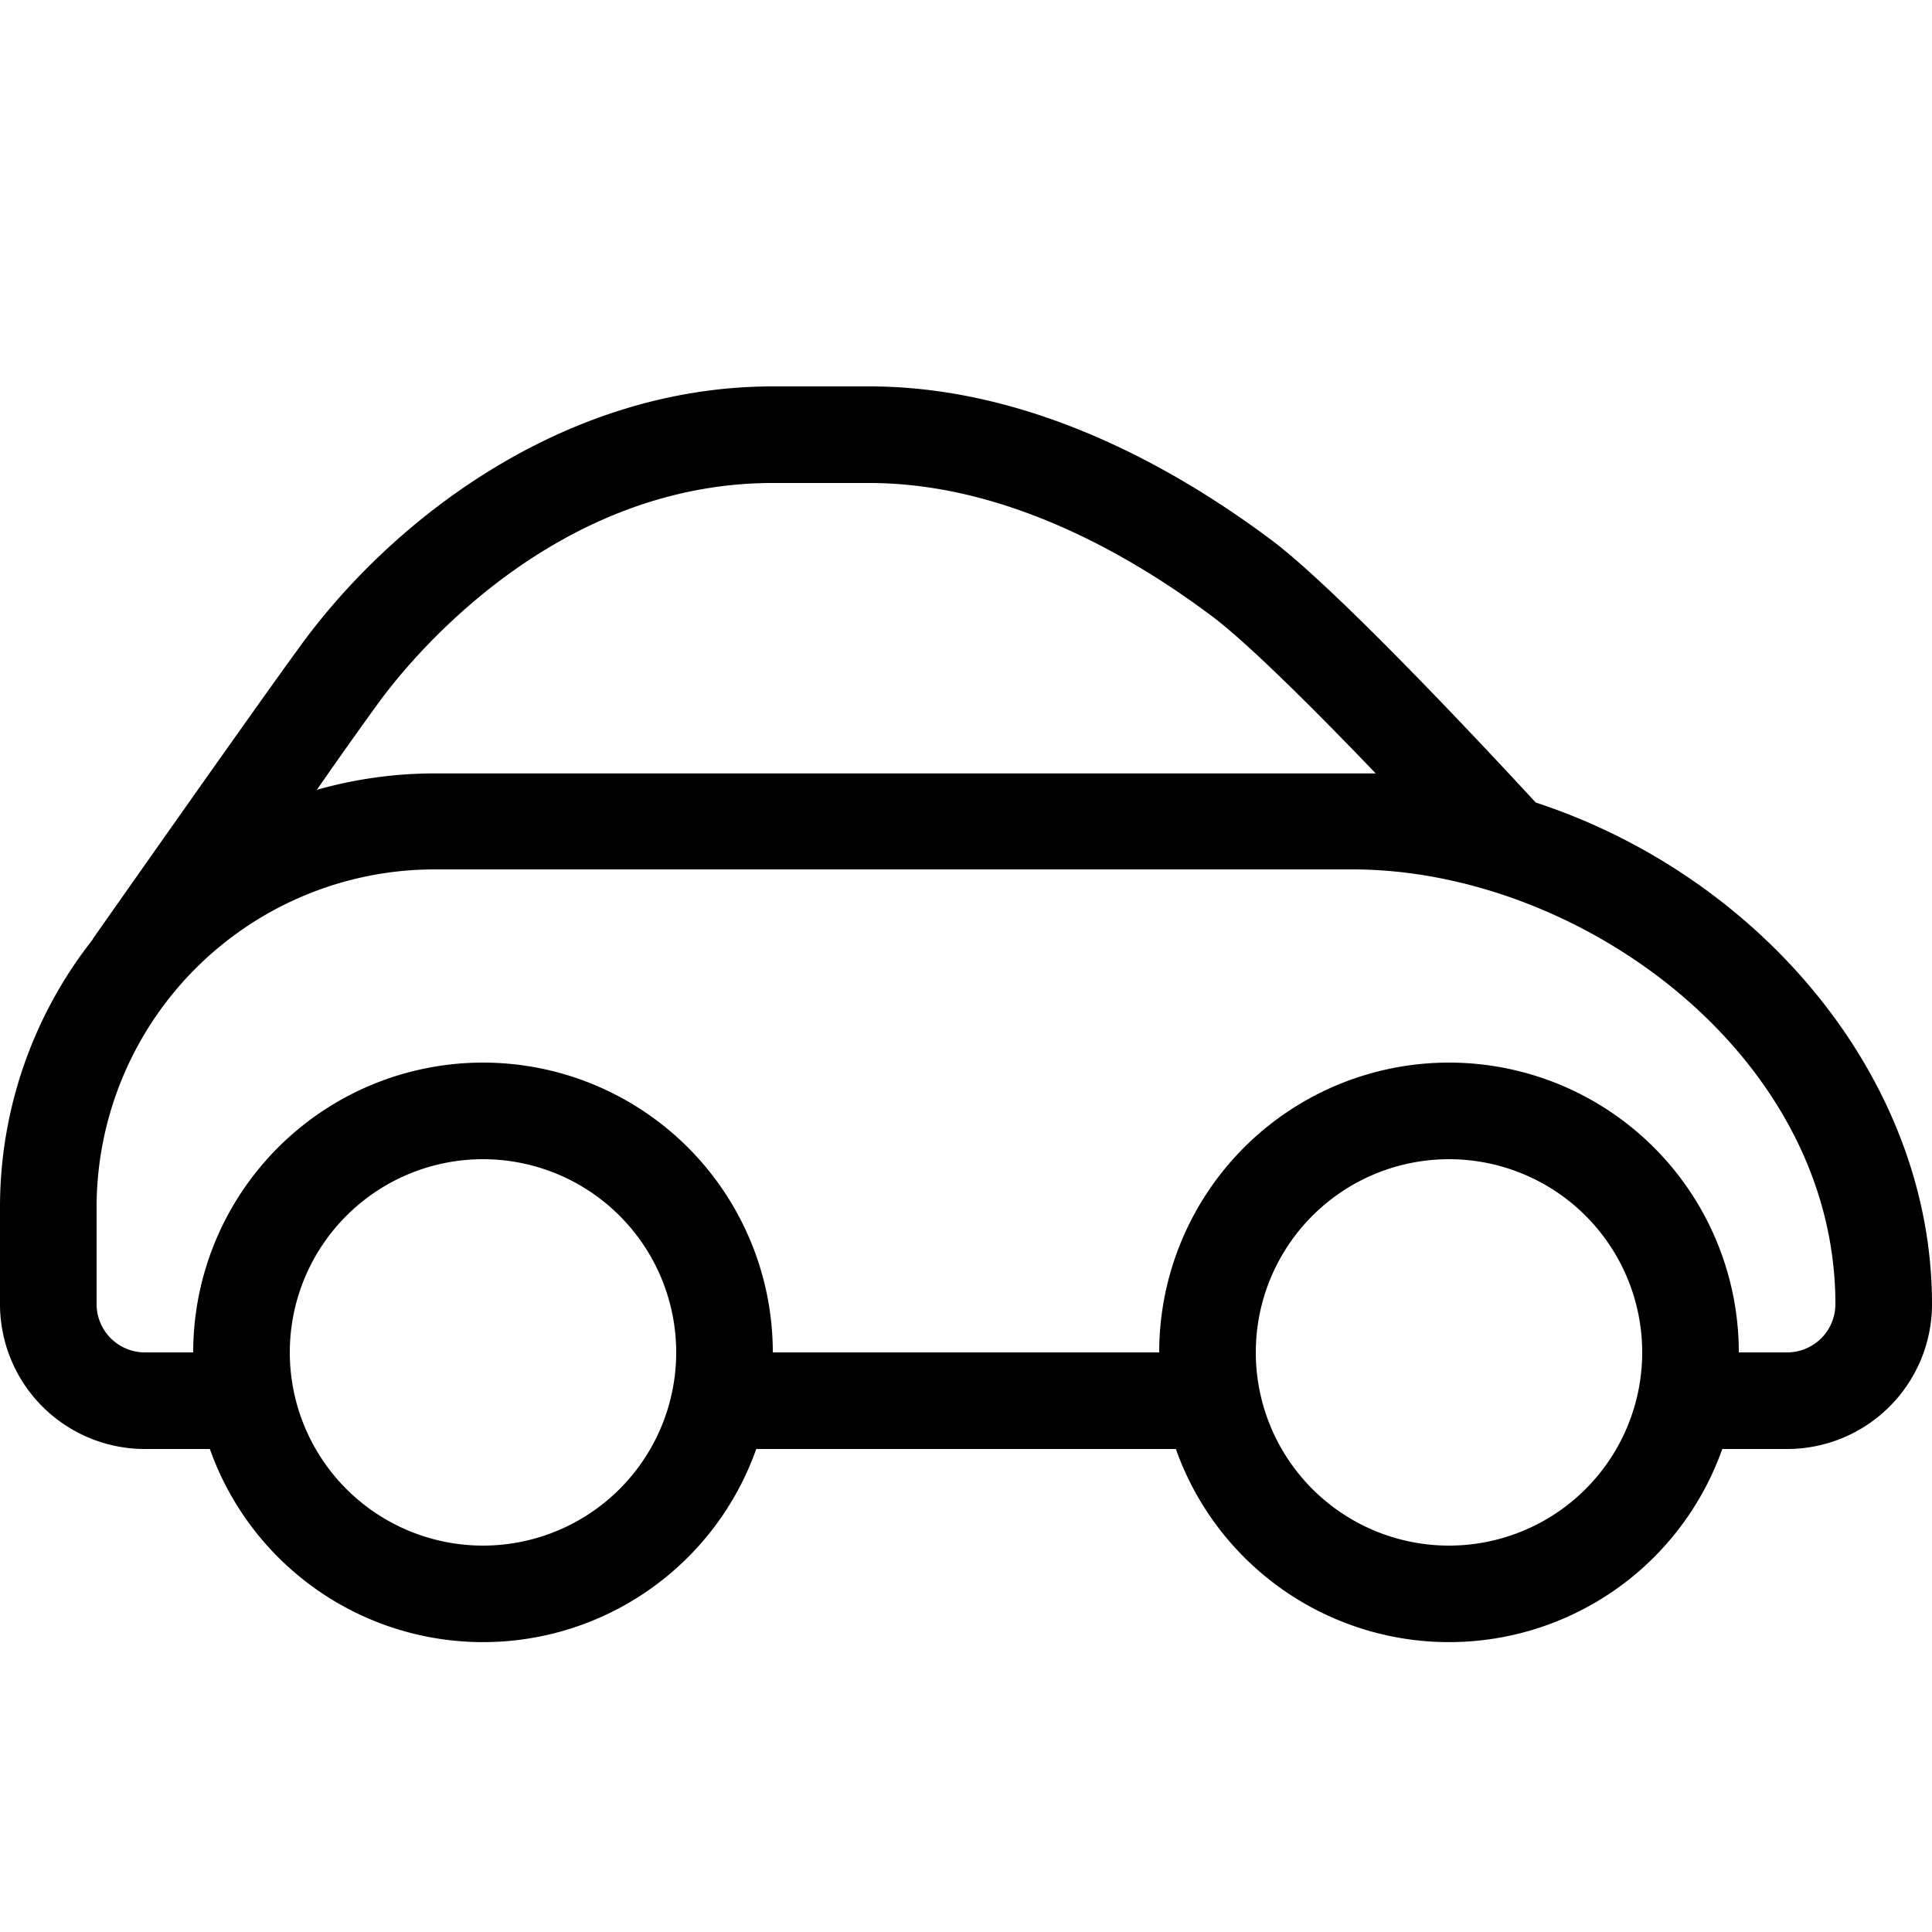 <svg data-name="da7e088b-5710-4955-a192-4cf960d96efa" xmlns="http://www.w3.org/2000/svg" width="160" height="160" viewBox="0 0 160 160"><path d="M127.18 66.46c-3.3-3.58-16.08-17.33-21.77-21.65C97.67 39 85.6 32 72 32h-8c-17.43 0-31.7 11.19-39.24 21.65-4 5.48-16.9 23.86-17 24s-.07.13-.11.19A35.81 35.81 0 0 0 0 100v8a12 12 0 0 0 12 12h5.38a24 24 0 0 0 45.25 0h34.75a24 24 0 0 0 45.25 0H148a12 12 0 0 0 12-12c0-18.63-14.17-35.42-32.82-41.54zm-95.93-8.12C33.45 55.28 45.4 40 64 40h8c11.38 0 21.83 6.09 28.58 11.19 3 2.3 8.63 7.93 13.35 12.86H36a35.88 35.88 0 0 0-9.76 1.36c2.05-2.96 3.89-5.53 5.01-7.07zM40 128a16 16 0 1 1 16-16 16 16 0 0 1-16 16zm80 0a16 16 0 1 1 16-16 16 16 0 0 1-16 16zm28-16h-4a24 24 0 0 0-48 0H64a24 24 0 0 0-48 0h-4a4 4 0 0 1-4-4v-8a28 28 0 0 1 28-28h76c18.88 0 40 15.4 40 36a4 4 0 0 1-4 4z"/></svg>